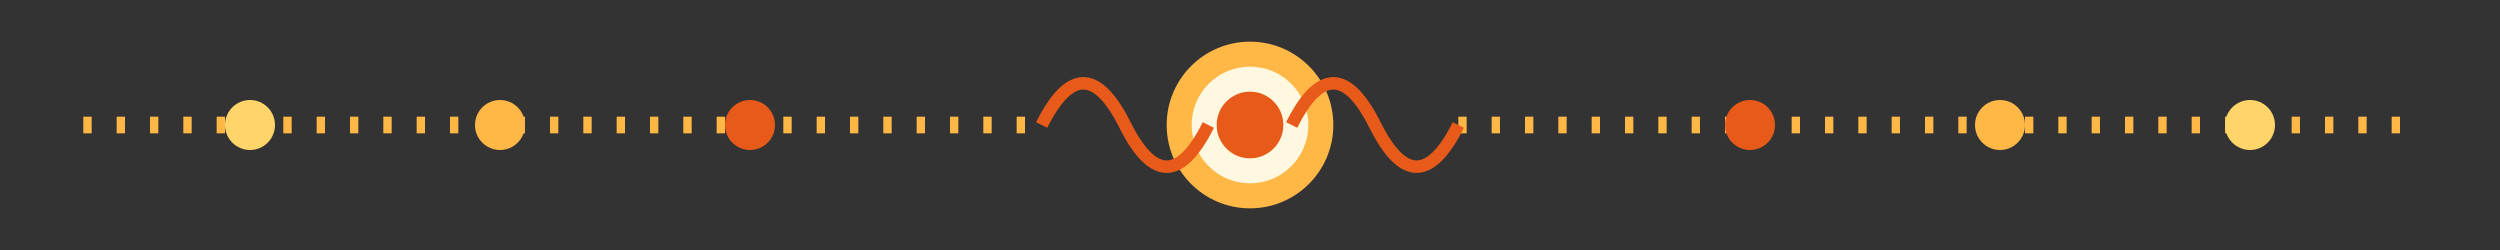 <svg xmlns="http://www.w3.org/2000/svg" width="300" height="30" viewBox="0 0 300 30">
  <rect x="0" y="0" width="300" height="30" fill="#333333" stroke="none"/>
  <!-- Central decorative element -->
  <circle cx="150" cy="15" r="10" fill="#FFB746" />
  <circle cx="150" cy="15" r="7" fill="#FFF8E1" />
  <circle cx="150" cy="15" r="4" fill="#E85A19" />
  
  <!-- Left side divider -->
  <path d="M10,15 L125,15" stroke="#FFB746" stroke-width="2" stroke-dasharray="1 3" />
  <circle cx="30" cy="15" r="3" fill="#FFD56A" />
  <circle cx="60" cy="15" r="3" fill="#FFB746" />
  <circle cx="90" cy="15" r="3" fill="#E85A19" />
  
  <!-- Right side divider -->
  <path d="M175,15 L290,15" stroke="#FFB746" stroke-width="2" stroke-dasharray="1 3" />
  <circle cx="210" cy="15" r="3" fill="#E85A19" />
  <circle cx="240" cy="15" r="3" fill="#FFB746" />
  <circle cx="270" cy="15" r="3" fill="#FFD56A" />
  
  <!-- Small decorative elements -->
  <path d="M125,15 Q130,5 135,15 Q140,25 145,15" fill="none" stroke="#E85A19" stroke-width="1.5" />
  <path d="M155,15 Q160,5 165,15 Q170,25 175,15" fill="none" stroke="#E85A19" stroke-width="1.5" />
</svg>